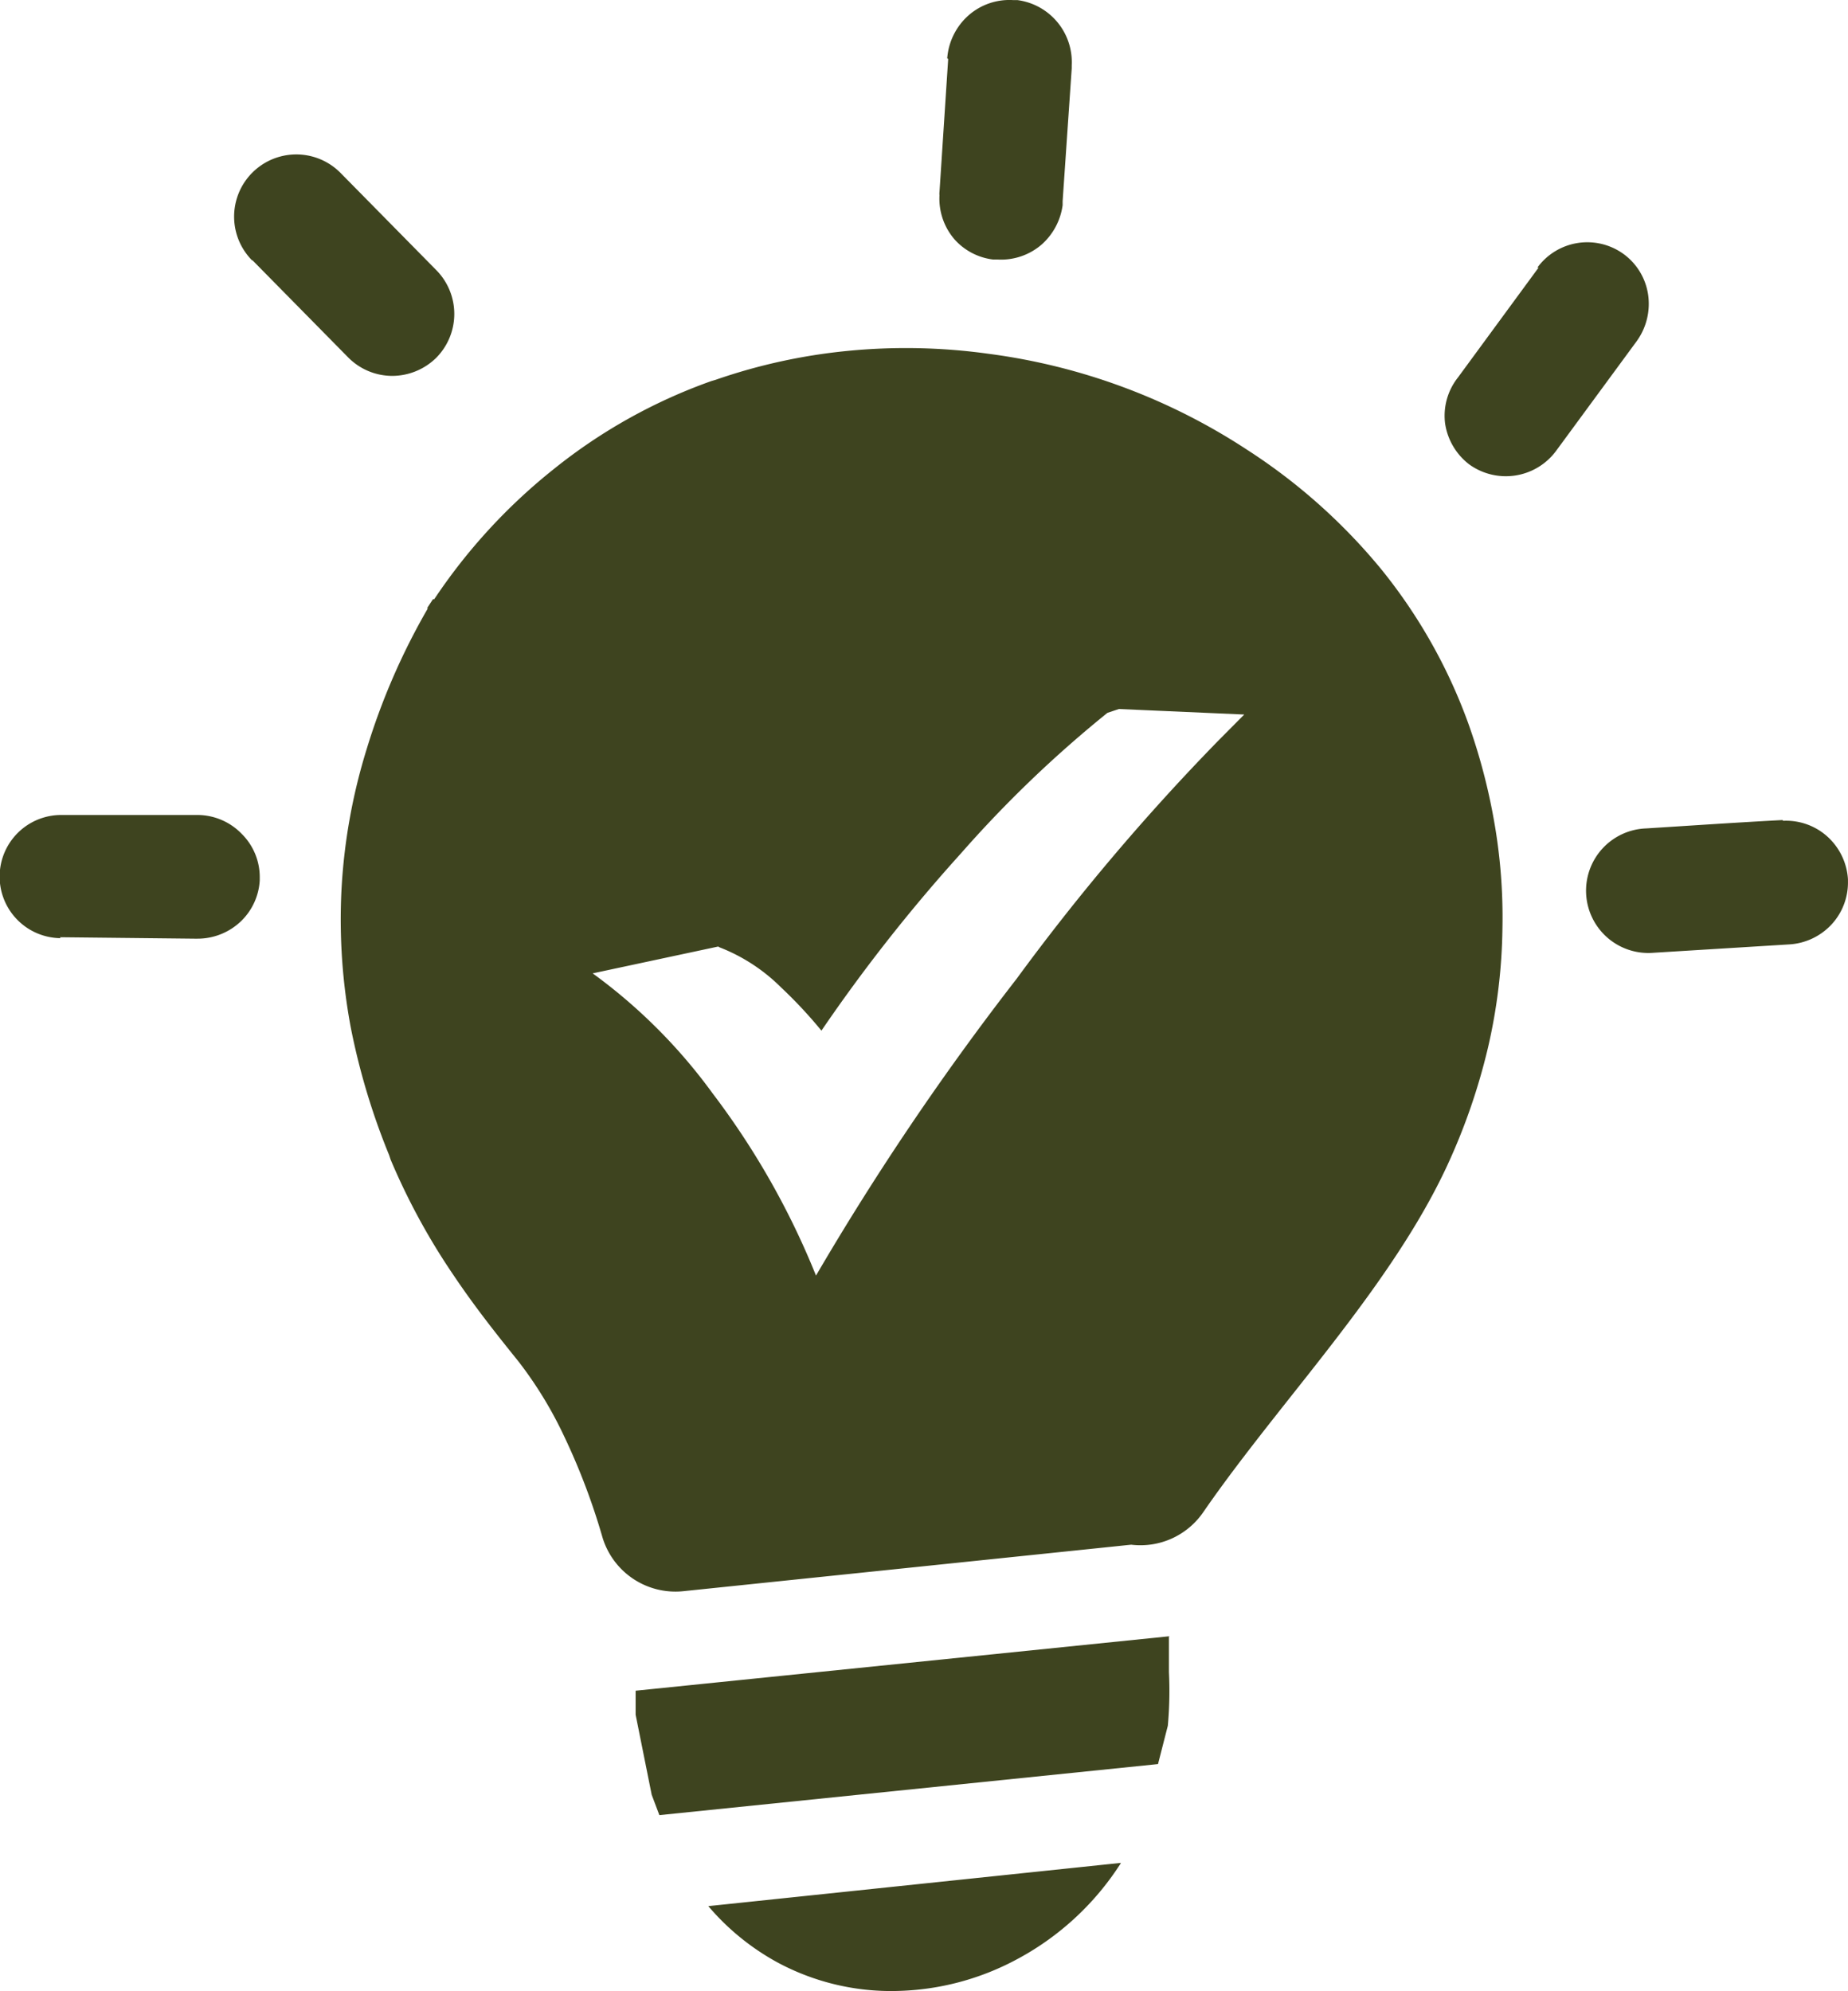 <svg xmlns="http://www.w3.org/2000/svg" width="84.723" height="91.266" viewBox="0 0 84.723 91.266">
  <path id="solution" d="M39.824,27.849ZM63.586,2.67A2.922,2.922,0,0,1,64.564.7,2.834,2.834,0,0,1,66.6,0h.2a2.867,2.867,0,0,1,2.494,2.988h0v.143l-.417,6.086h0V9.4a2.933,2.933,0,0,1-.956,1.8,2.845,2.845,0,0,1-2.032.692h-.2a2.823,2.823,0,0,1-1.758-.912,2.856,2.856,0,0,1-.7-2.032h0a.582.582,0,0,1,0-.143L63.63,2.7ZM31.728,11.942A2.851,2.851,0,0,1,35.76,7.91l4.394,4.46a2.856,2.856,0,0,1,0,4.032,2.889,2.889,0,0,1-2.021.824,2.845,2.845,0,0,1-2.01-.846l-4.394-4.46ZM22.939,43a2.823,2.823,0,0,1,.055-5.647h6.24a2.834,2.834,0,0,1,2.01.868,2.79,2.79,0,0,1,.824,2.032h0v.1a2.823,2.823,0,0,1-.846,1.857,2.878,2.878,0,0,1-2.032.813h-.11l-6.174-.066Zm78.954-5.383h.088a2.834,2.834,0,0,1,1.944.714,2.878,2.878,0,0,1,.956,1.966h0v.088a2.834,2.834,0,0,1-.714,1.944,2.878,2.878,0,0,1-1.966.956l-6.229.384a2.856,2.856,0,1,1-.341-5.7c2.087-.131,4.175-.274,6.262-.384ZM90.644,12.26a2.834,2.834,0,0,1,3.977-.6h0a2.812,2.812,0,0,1,1.1,1.857,2.922,2.922,0,0,1-.527,2.12L91.5,20.664a2.867,2.867,0,0,1-3.988.615,2.9,2.9,0,0,1-1.1-1.868A2.823,2.823,0,0,1,87,17.3l3.7-5.042ZM71.551,85.392a12.8,12.8,0,0,1-4.856,4.46,12.15,12.15,0,0,1-5.416,1.406,10.986,10.986,0,0,1-5.493-1.318,11.194,11.194,0,0,1-3.153-2.571L71.5,85.392Zm2.2-10.4v1.648A17.719,17.719,0,0,1,73.7,79.1l-.45,1.758-22.861,2.34-.352-.934-.736-3.669v-1.1l24.509-2.5ZM53.139,43.416a8.206,8.206,0,0,1,2.834,1.846,20.871,20.871,0,0,1,1.846,1.977,75.8,75.8,0,0,1,6.4-8.129,54.28,54.28,0,0,1,6.712-6.438l.527-.176,5.746.253-1.2,1.208a101.661,101.661,0,0,0-9.239,10.909,125.626,125.626,0,0,0-9.195,13.6,36.044,36.044,0,0,0-4.746-8.36,24.883,24.883,0,0,0-5.493-5.493l5.757-1.23ZM40.066,27.465a26.2,26.2,0,0,1,5.493-5.976,24.74,24.74,0,0,1,7.2-4.021l.22-.066a26.156,26.156,0,0,1,6.009-1.318,27.464,27.464,0,0,1,6.515.132A28.266,28.266,0,0,1,77.33,20.61,26.64,26.64,0,0,1,83.493,26.1a24.421,24.421,0,0,1,3.977,7.042,27.353,27.353,0,0,1,1.186,4.482,25.266,25.266,0,0,1,.384,4.933h0a25.508,25.508,0,0,1-.67,5.493,28.343,28.343,0,0,1-1.846,5.339c-1.725,3.735-4.548,7.294-7.327,10.8-1.362,1.725-2.713,3.439-3.878,5.13a3.493,3.493,0,0,1-3.3,1.483L51.48,72.934a3.493,3.493,0,0,1-3.713-2.516,30.232,30.232,0,0,0-1.736-4.57,18.368,18.368,0,0,0-2.087-3.428c-.989-1.23-2-2.494-3.01-4a30.355,30.355,0,0,1-2.867-5.273l-.066-.2a31.54,31.54,0,0,1-1.758-5.844,26.893,26.893,0,0,1-.428-6.306,26.487,26.487,0,0,1,1.154-6.46,30.759,30.759,0,0,1,2.79-6.427v-.066l.253-.384Z" transform="translate(-20.16 0.004)" fill="#3e441f" fill-rule="evenodd"/>
</svg>
